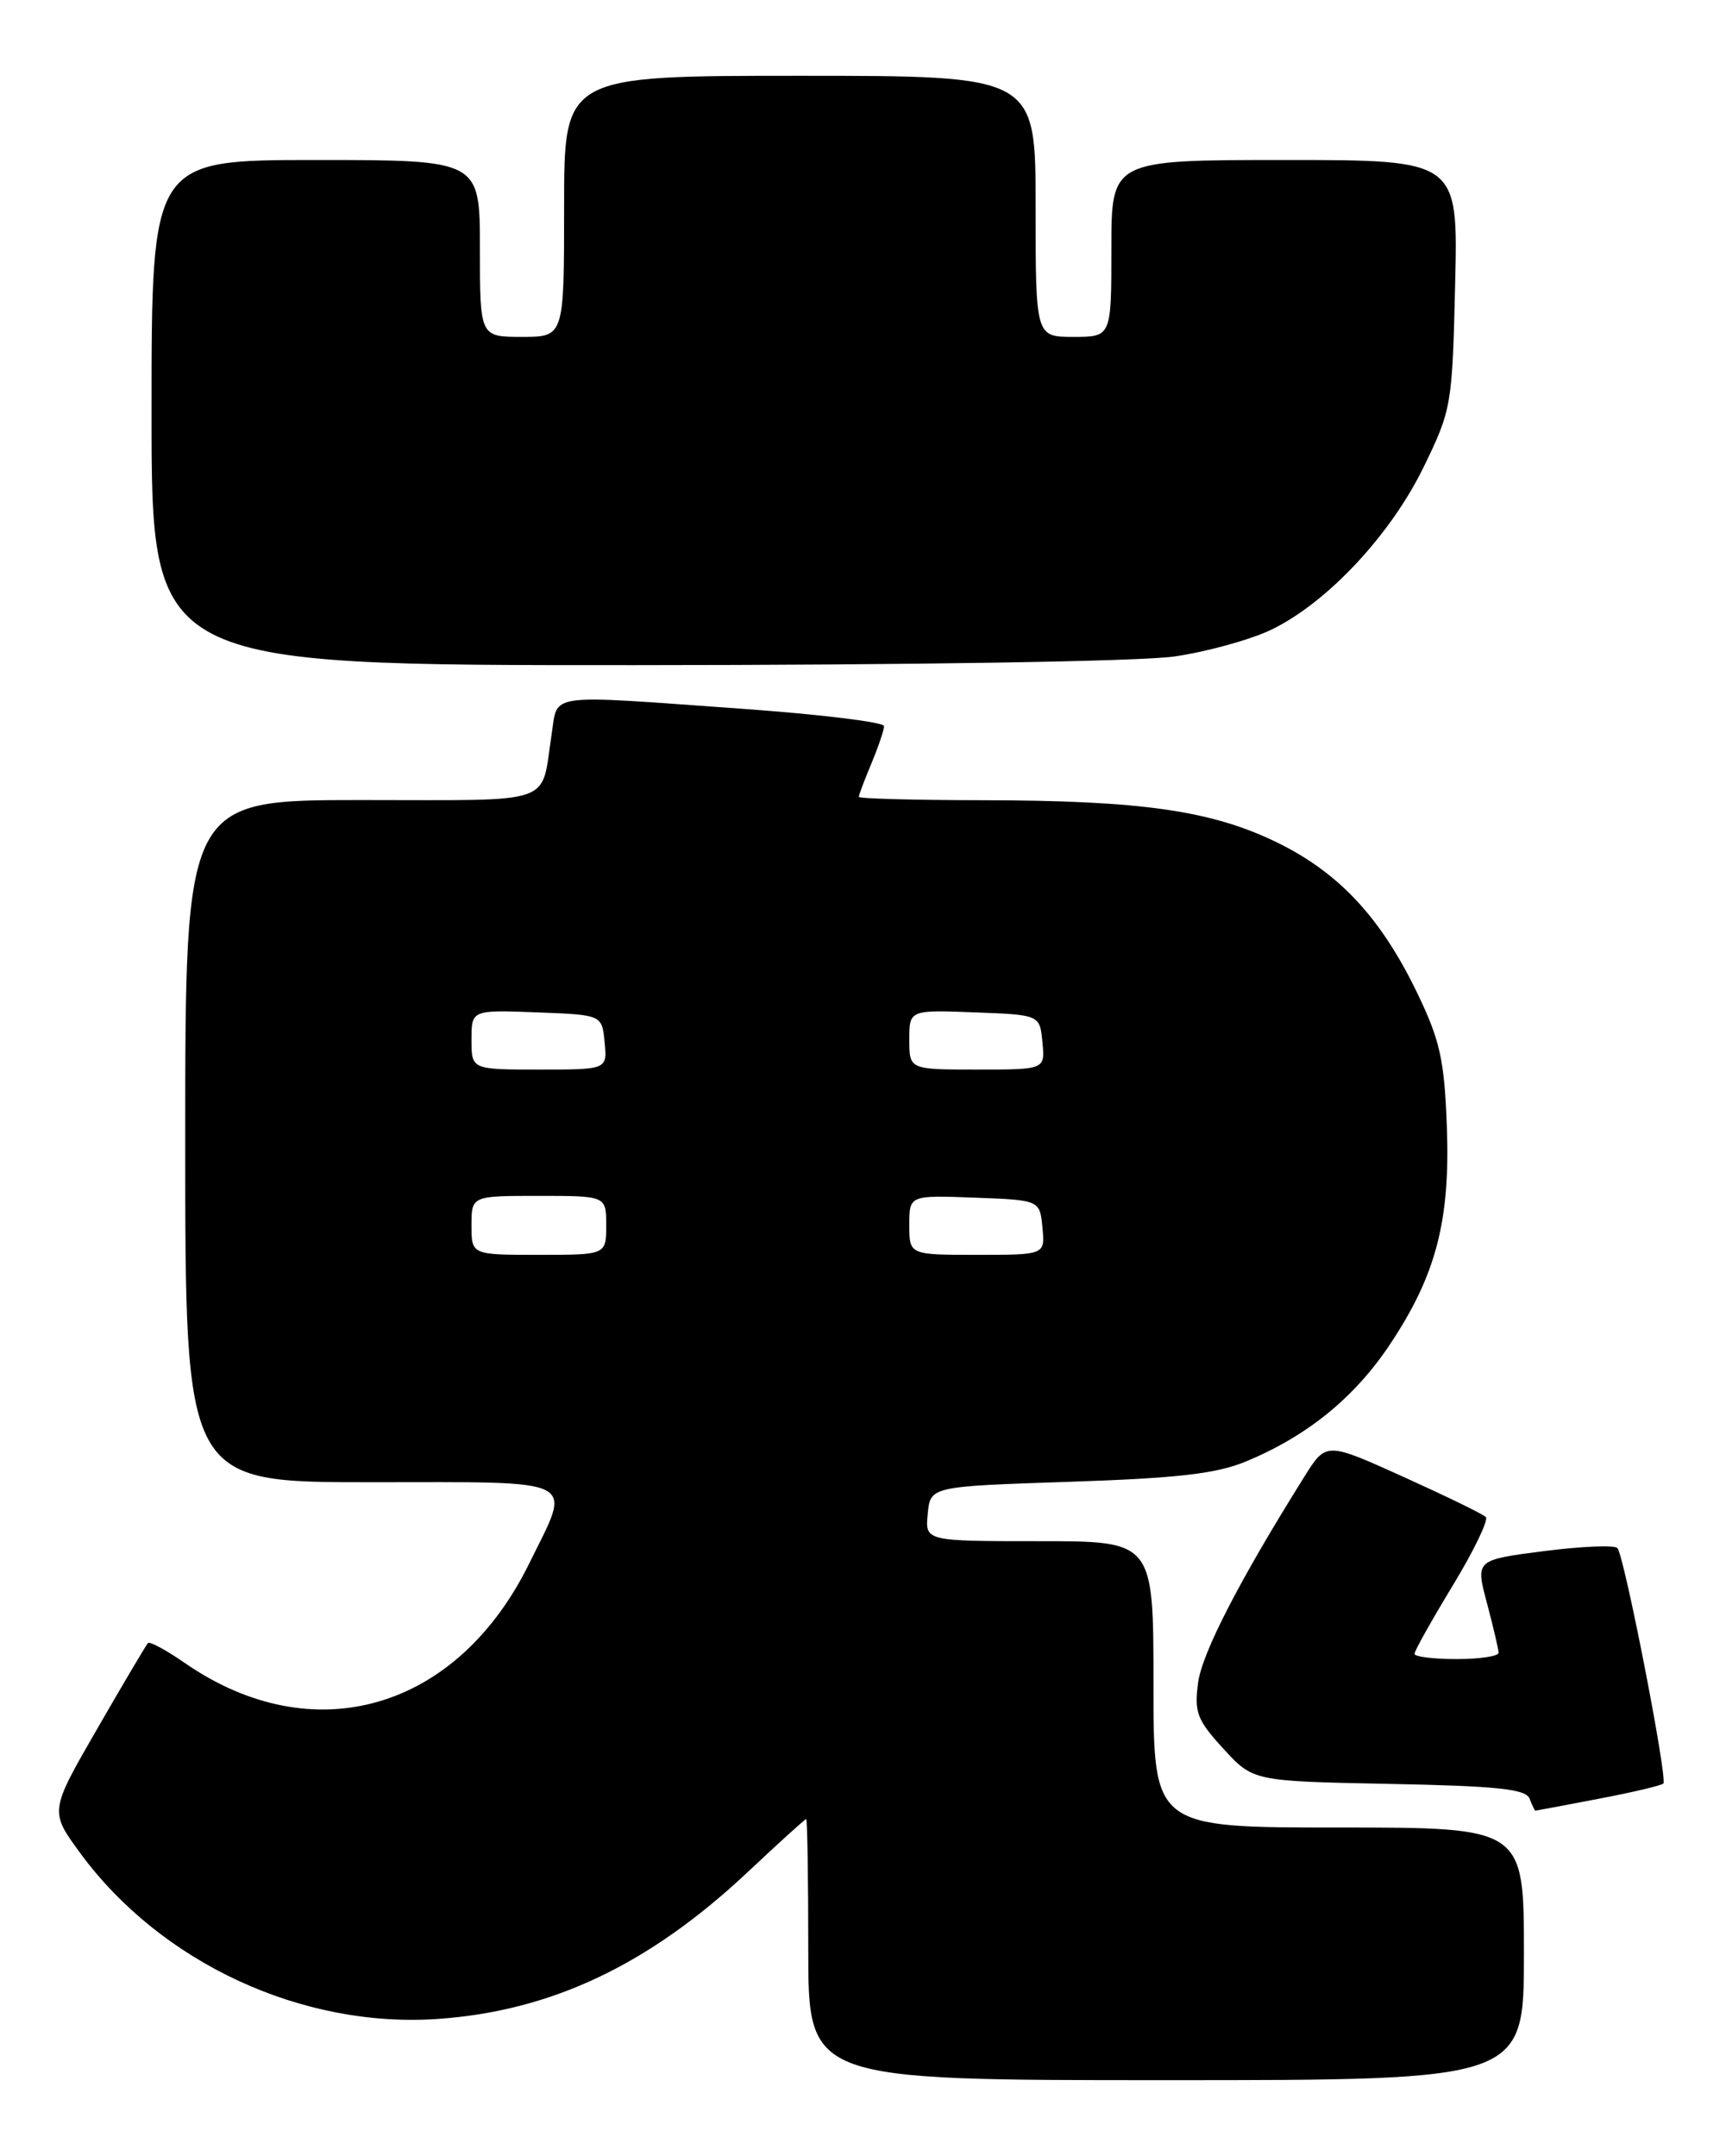 <?xml version="1.0" encoding="UTF-8" standalone="no"?>
<!DOCTYPE svg PUBLIC "-//W3C//DTD SVG 1.1//EN" "http://www.w3.org/Graphics/SVG/1.1/DTD/svg11.dtd" >
<svg xmlns="http://www.w3.org/2000/svg" xmlns:xlink="http://www.w3.org/1999/xlink" version="1.1" viewBox="0 0 205 256">
 <g >
 <path fill="currentColor"
d=" M 181.00 232.00 C 181.00 217.00 181.00 217.00 159.00 217.00 C 137.00 217.00 137.00 217.00 137.00 200.00 C 137.00 183.00 137.00 183.00 123.44 183.00 C 109.87 183.00 109.87 183.00 110.19 179.75 C 110.50 176.50 110.50 176.50 127.00 175.95 C 139.92 175.52 144.48 174.99 148.00 173.53 C 155.27 170.51 160.85 165.98 165.07 159.66 C 170.57 151.42 172.27 144.92 171.84 133.67 C 171.55 125.87 171.03 123.53 168.37 118.00 C 164.05 109.01 159.07 103.65 151.71 100.05 C 143.91 96.24 135.58 95.05 116.75 95.02 C 108.64 95.01 102.00 94.83 102.00 94.62 C 102.00 94.41 102.67 92.63 103.50 90.65 C 104.32 88.68 105.00 86.68 105.00 86.22 C 105.00 85.75 97.46 84.83 88.25 84.17 C 64.46 82.47 66.30 82.22 65.51 87.25 C 64.20 95.73 66.32 95.00 42.93 95.00 C 22.00 95.00 22.00 95.00 22.00 135.50 C 22.00 176.00 22.00 176.00 44.00 176.00 C 69.28 176.00 67.94 175.31 62.84 185.68 C 54.26 203.11 37.18 208.02 21.93 197.45 C 19.75 195.94 17.79 194.88 17.57 195.10 C 17.36 195.32 14.64 199.91 11.54 205.29 C 5.89 215.08 5.89 215.08 9.54 220.05 C 19.10 233.07 35.87 240.85 52.00 239.73 C 65.51 238.79 77.11 233.29 88.85 222.25 C 92.51 218.81 95.61 216.00 95.75 216.00 C 95.89 216.00 96.00 222.97 96.00 231.50 C 96.00 247.00 96.00 247.00 138.50 247.00 C 181.00 247.00 181.00 247.00 181.00 232.00 Z  M 189.81 213.60 C 193.83 212.84 197.32 212.01 197.56 211.78 C 198.09 211.24 192.93 184.75 192.10 183.82 C 191.77 183.44 187.84 183.61 183.37 184.18 C 175.24 185.23 175.24 185.23 176.61 190.36 C 177.36 193.19 177.98 195.84 177.99 196.25 C 177.99 196.66 175.75 197.00 173.00 197.00 C 170.25 197.00 168.00 196.72 168.00 196.38 C 168.00 196.03 170.05 192.38 172.55 188.26 C 175.05 184.14 176.82 180.48 176.47 180.13 C 176.13 179.78 171.72 177.64 166.68 175.36 C 157.50 171.21 157.50 171.21 154.91 175.36 C 147.23 187.62 142.78 196.25 142.30 199.80 C 141.83 203.32 142.17 204.22 145.30 207.64 C 148.84 211.50 148.84 211.50 164.98 211.82 C 177.84 212.07 181.23 212.43 181.67 213.57 C 181.97 214.36 182.28 215.00 182.36 215.00 C 182.44 215.00 185.79 214.37 189.81 213.60 Z  M 139.50 77.95 C 143.35 77.39 148.52 75.96 151.00 74.77 C 157.61 71.58 165.16 63.53 169.08 55.47 C 172.40 48.66 172.49 48.16 172.83 33.75 C 173.18 19.00 173.18 19.00 152.59 19.00 C 132.00 19.00 132.00 19.00 132.00 29.50 C 132.00 40.00 132.00 40.00 127.50 40.00 C 123.00 40.00 123.00 40.00 123.00 24.50 C 123.00 9.00 123.00 9.00 95.00 9.00 C 67.00 9.00 67.00 9.00 67.00 24.50 C 67.00 40.00 67.00 40.00 62.00 40.00 C 57.00 40.00 57.00 40.00 57.00 29.50 C 57.00 19.00 57.00 19.00 37.50 19.00 C 18.00 19.00 18.00 19.00 18.00 49.00 C 18.00 79.00 18.00 79.00 75.25 78.98 C 108.45 78.97 135.44 78.54 139.50 77.95 Z  M 56.00 145.50 C 56.00 142.00 56.00 142.00 64.00 142.00 C 72.00 142.00 72.00 142.00 72.00 145.50 C 72.00 149.00 72.00 149.00 64.00 149.00 C 56.00 149.00 56.00 149.00 56.00 145.50 Z  M 108.00 145.46 C 108.00 141.92 108.00 141.92 115.75 142.21 C 123.50 142.50 123.50 142.50 123.81 145.75 C 124.13 149.00 124.13 149.00 116.06 149.00 C 108.00 149.00 108.00 149.00 108.00 145.46 Z  M 56.00 123.46 C 56.00 119.92 56.00 119.92 63.75 120.21 C 71.50 120.50 71.50 120.50 71.81 123.75 C 72.13 127.00 72.13 127.00 64.06 127.00 C 56.00 127.00 56.00 127.00 56.00 123.46 Z  M 108.00 123.46 C 108.00 119.92 108.00 119.92 115.75 120.21 C 123.50 120.50 123.50 120.50 123.81 123.75 C 124.13 127.00 124.13 127.00 116.06 127.00 C 108.00 127.00 108.00 127.00 108.00 123.46 Z "/>
</g>
</svg>